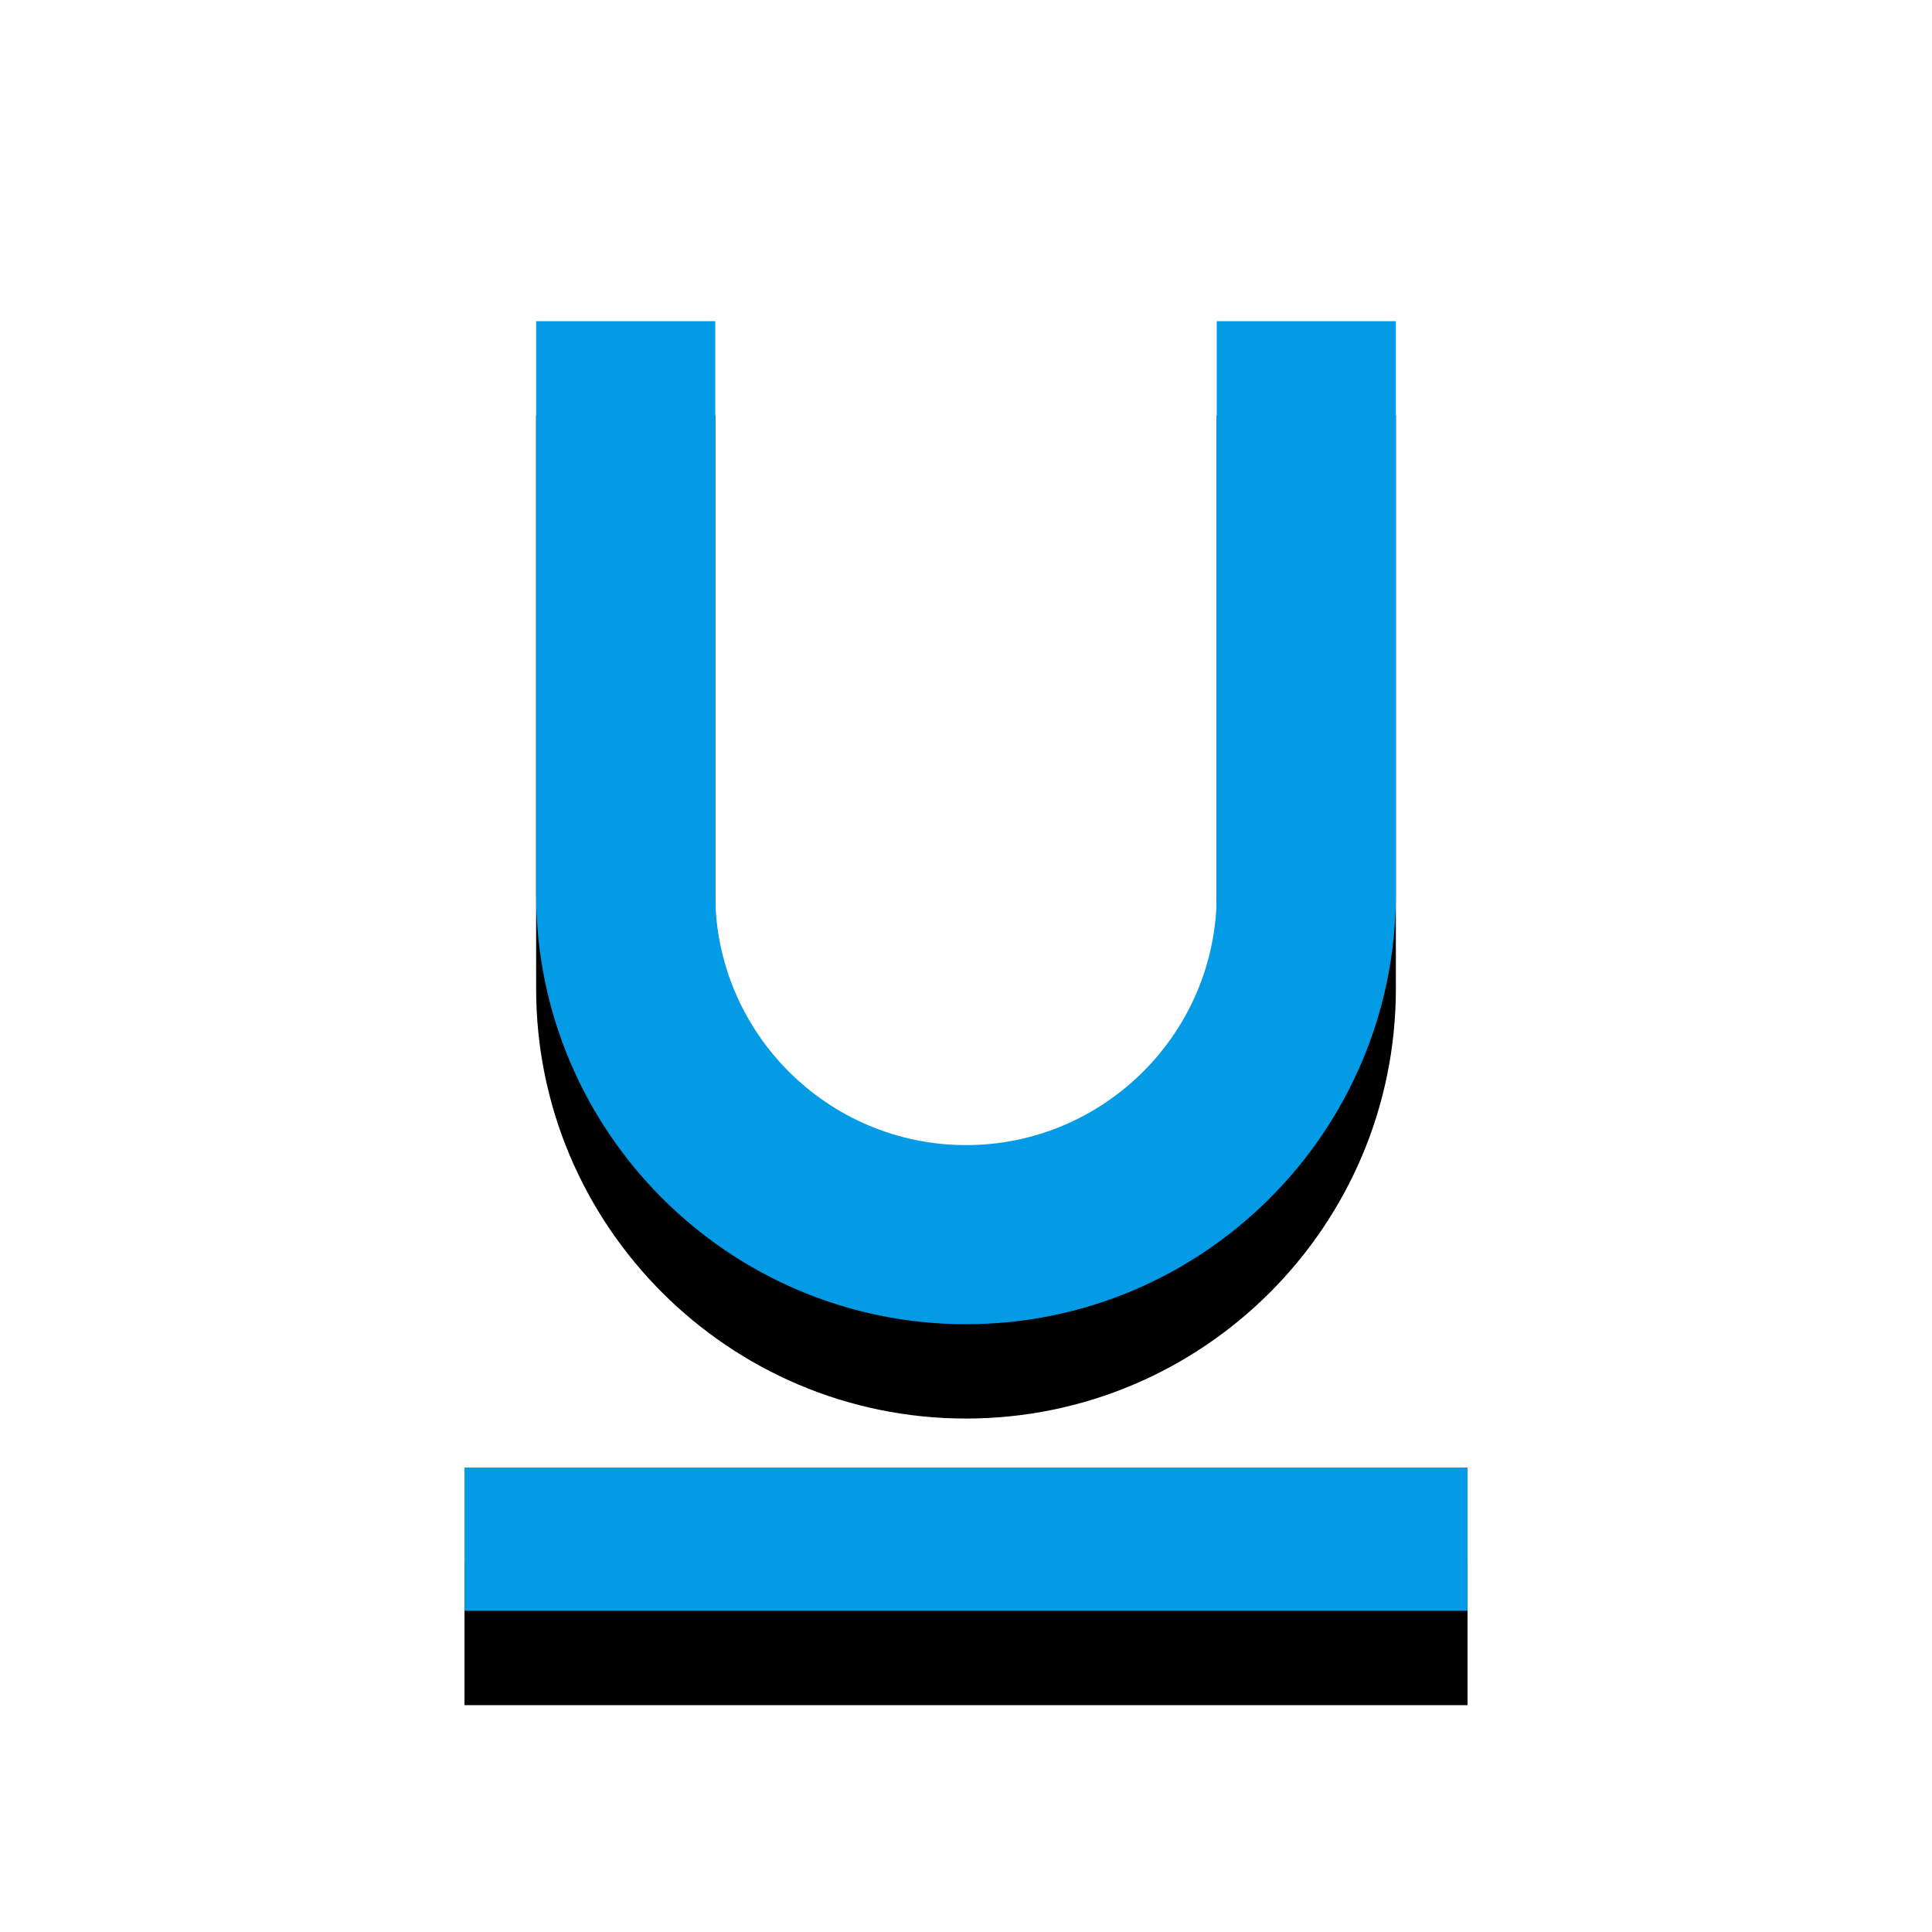 <svg version="1.1" xmlns="http://www.w3.org/2000/svg" xmlns:xlink="http://www.w3.org/1999/xlink" viewBox="0,0,1024,1024">
	<!-- Color names: teamapps-color-1 -->
	<desc>format_underlined icon - Licensed under Apache License v2.0 (http://www.apache.org/licenses/LICENSE-2.0) - Created with Iconfu.com - Derivative work of Material icons (Copyright Google Inc.)</desc>
	<defs>
		<filter id="filter-44NZ6HYm" x="-18%" y="-7%" width="182%" height="153%" color-interpolation-filters="sRGB">
			<feColorMatrix values="1 0 0 0 0 0 1 0 0 0 0 0 1 0 0 0 0 0 0.2 0" in="SourceGraphic"/>
			<feOffset dy="20"/>
			<feGaussianBlur stdDeviation="11" result="blur0"/>
			<feColorMatrix values="1 0 0 0 0 0 1 0 0 0 0 0 1 0 0 0 0 0 0.3 0" in="SourceGraphic"/>
			<feOffset dy="30"/>
			<feGaussianBlur stdDeviation="20" result="blur1"/>
			<feMerge>
				<feMergeNode in="blur0"/>
				<feMergeNode in="blur1"/>
			</feMerge>
		</filter>
	</defs>
	<g fill="none" fill-rule="nonzero" style="mix-blend-mode: normal">
		<path d="M284.16,474.02v-303.78h94.94v303.78c0,73.29 59.61,132.91 132.9,132.91c73.29,0 132.9,-59.62 132.9,-132.91v-303.78h94.94v303.78c0,125.69 -102.15,227.84 -227.84,227.84c-125.69,0 -227.84,-102.15 -227.84,-227.84zM777.82,777.82v75.94h-531.63v-75.94z" fill="#000000" filter="url(#filter-44NZ6HYm)"/>
		<g>
			<g color="#039be5" class="teamapps-color-1">
				<path d="M284.16,474.02v-303.78h94.94v303.78c0,73.29 59.61,132.91 132.9,132.91c73.29,0 132.9,-59.62 132.9,-132.91v-303.78h94.94v303.78c0,125.69 -102.15,227.84 -227.84,227.84c-125.69,0 -227.84,-102.15 -227.84,-227.84zM777.82,777.82v75.94h-531.63v-75.94z" fill="currentColor"/>
			</g>
		</g>
	</g>
</svg>